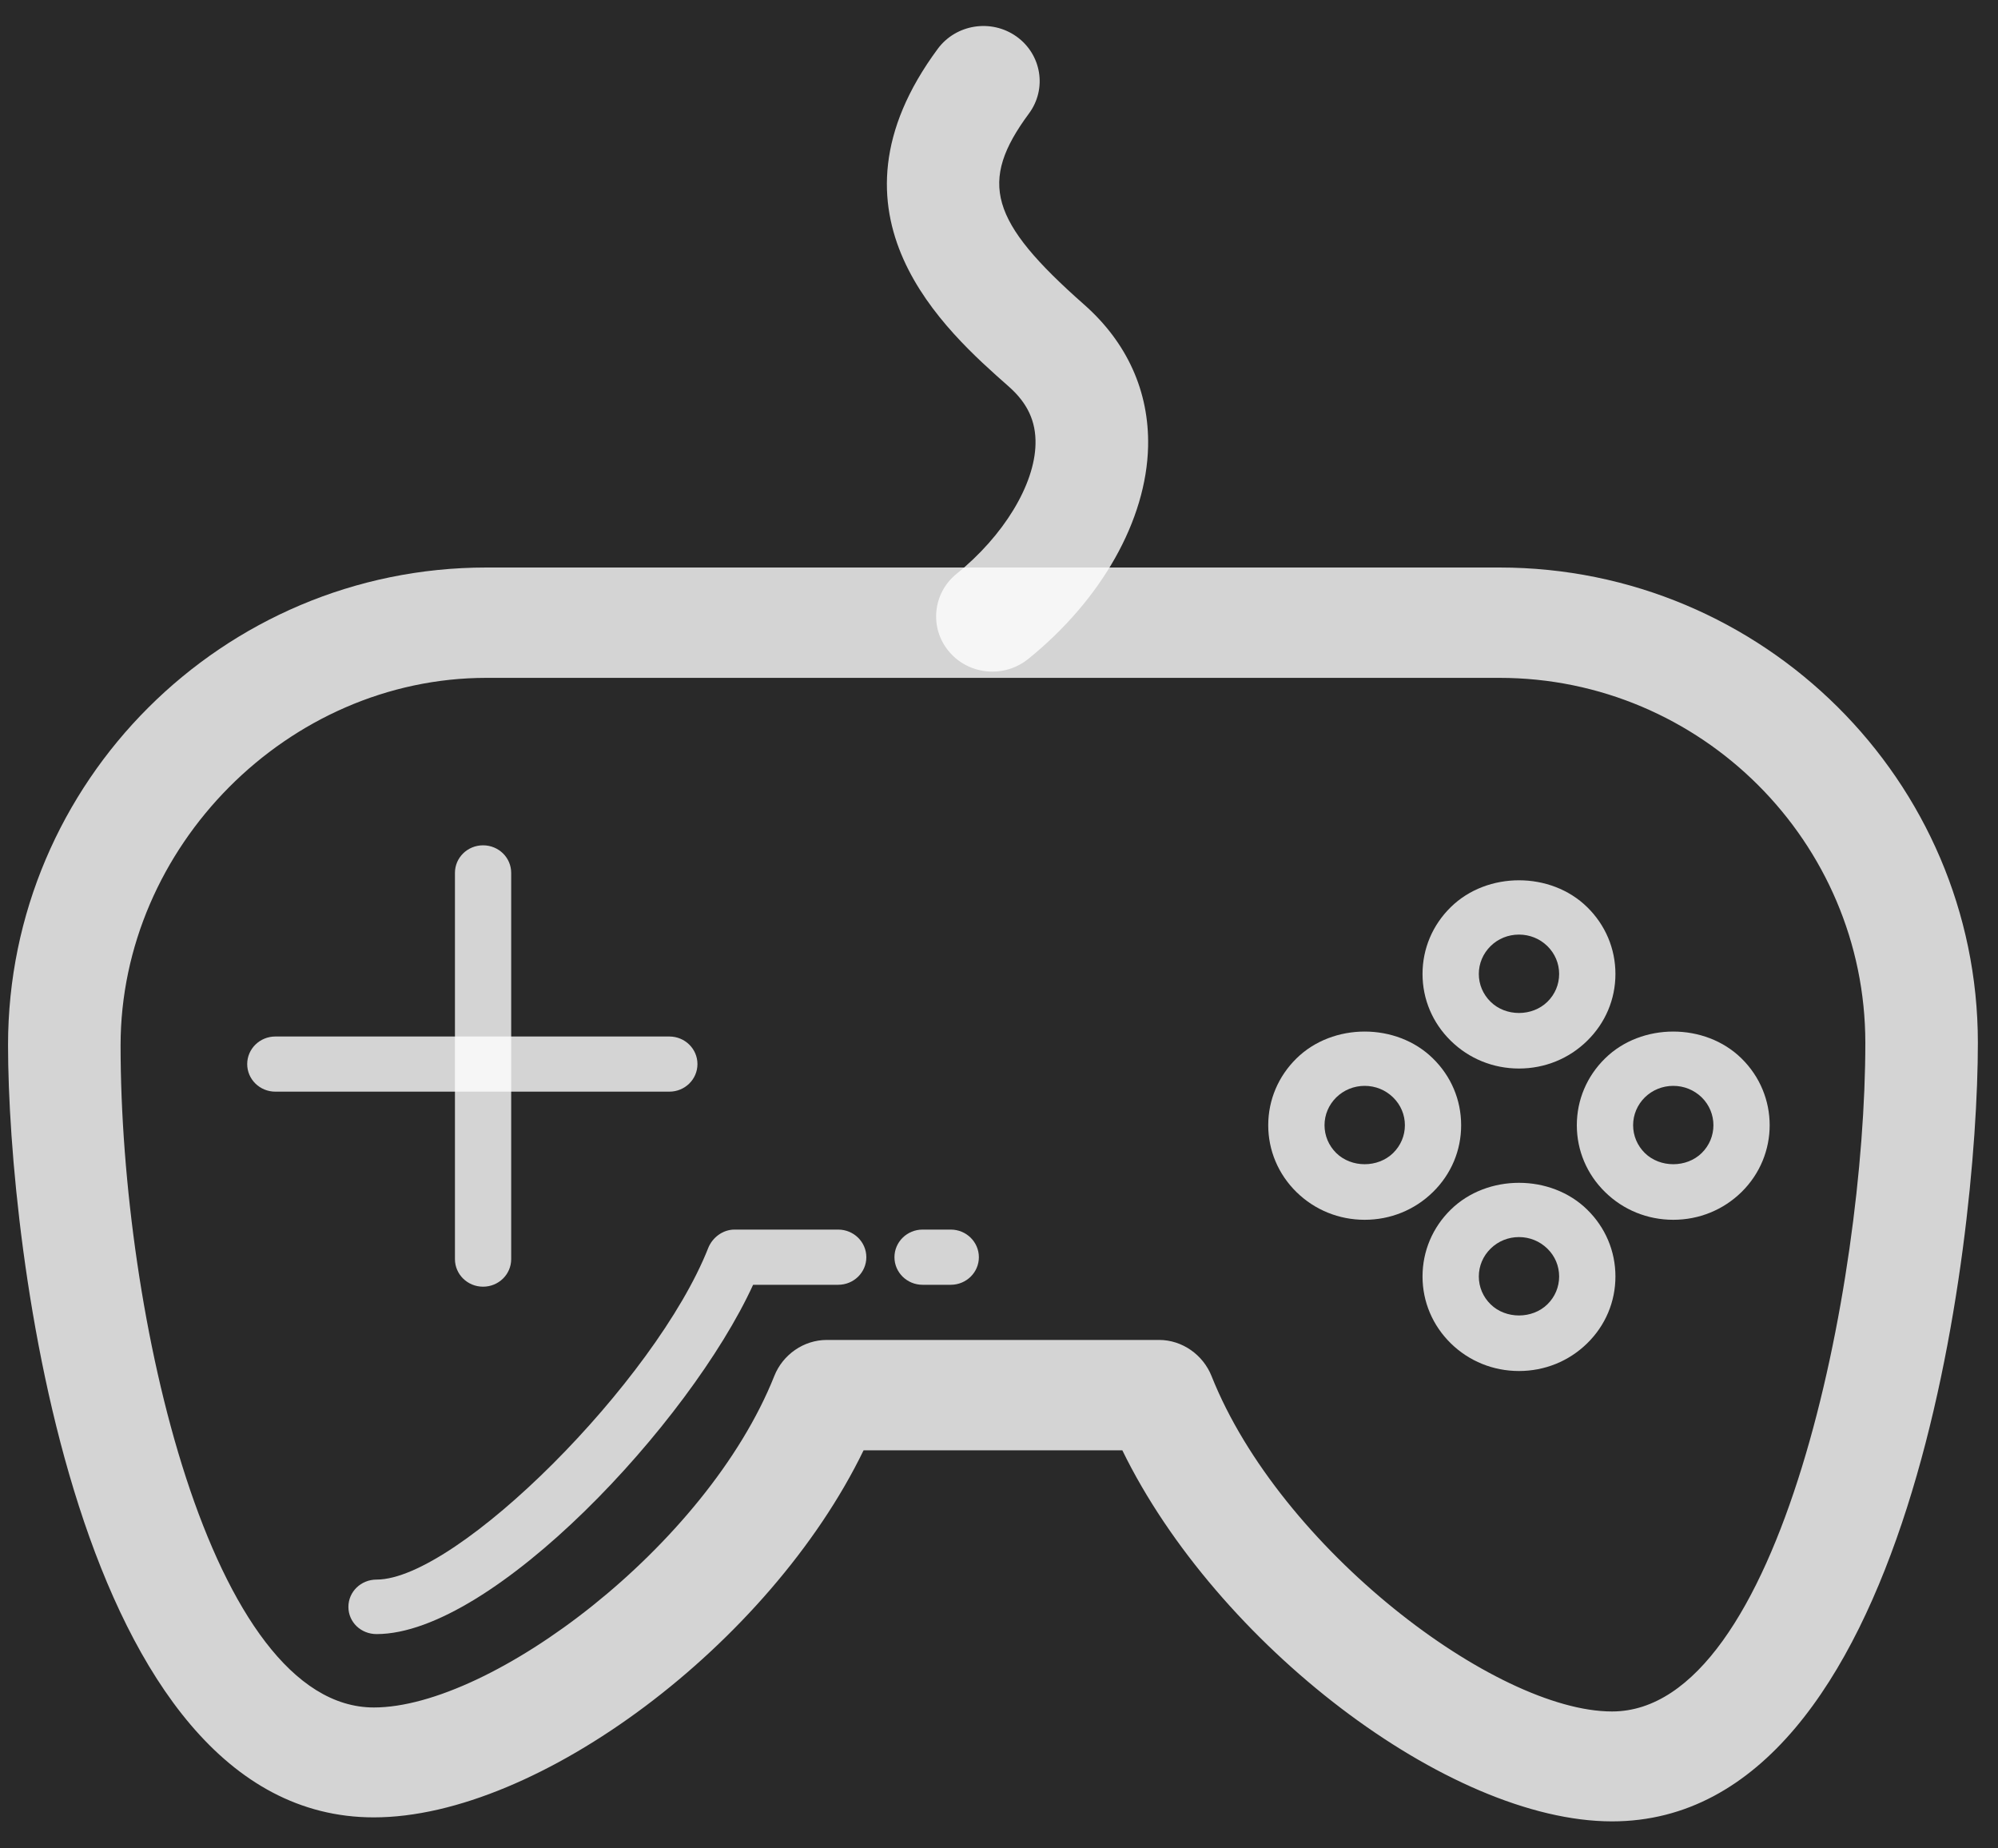 <svg width="40px" height="37px" viewBox="0 0 40 37" version="1.1" xmlns="http://www.w3.org/2000/svg" xmlns:xlink="http://www.w3.org/1999/xlink">
    <!-- Generator: sketchtool 3.8.2 (29753) - http://www.bohemiancoding.com/sketch -->
    <title>B2072B32-587D-47BE-9EF3-415472E71DF0</title>
    <desc>Created with sketchtool.</desc>
    <defs>
        <rect id="path-1" x="0.875" y="0.746" width="439.279" height="72.254" rx="36.127"></rect>
        <filter x="-50%" y="-50%" width="200%" height="200%" filterUnits="objectBoundingBox" id="filter-2">
            <feOffset dx="2" dy="2" in="SourceAlpha" result="shadowOffsetOuter1"></feOffset>
            <feGaussianBlur stdDeviation="0.5" in="shadowOffsetOuter1" result="shadowBlurOuter1"></feGaussianBlur>
            <feComposite in="shadowBlurOuter1" in2="SourceAlpha" operator="out" result="shadowBlurOuter1"></feComposite>
            <feColorMatrix values="0 0 0 0 0   0 0 0 0 0   0 0 0 0 0  0 0 0 0.2 0" type="matrix" in="shadowBlurOuter1"></feColorMatrix>
        </filter>
        <mask id="mask-3" maskContentUnits="userSpaceOnUse" maskUnits="objectBoundingBox" x="0" y="0" width="439.279" height="72.254" fill="white">
            <use xlink:href="#path-1"></use>
        </mask>
    </defs>
    <g id="Page-1" stroke="none" stroke-width="1" fill="none" fill-rule="evenodd">
        <g id="sportify---login" transform="translate(-869, -434)">
            <g id="Group" transform="translate(499, 284)">
                <g id="PASSWORD" transform="translate(0, 132)">
                    <g id="Group-5">
                        <g id="Rectangle-225">
                            <use fill="black" fill-opacity="1" filter="url(#filter-2)" xlink:href="#path-1"></use>
                            <use stroke-opacity="0.7" stroke="#FFFFFF" mask="url(#mask-3)" stroke-width="2" fill-opacity="0.162" fill="#FFFFFF" fill-rule="evenodd" xlink:href="#path-1"></use>
                        </g>
                    </g>
                    <g id="controller" transform="translate(370, 18)" fill-opacity="0.8" fill="#FFFFFF">
                        <path d="M16.553,26.822 L23.205,26.822 C23.67,26.822 24.086,27.121 24.255,27.545 C25.629,30.998 29.937,34.259 32.273,34.259 C35.649,34.259 37.344,25.674 37.344,20.877 C37.344,16.855 34.058,13.569 30.02,13.569 L9.738,13.569 C5.768,13.569 2.414,16.949 2.414,20.927 C2.414,26.339 4.22,34.179 7.485,34.179 C9.835,34.179 14.145,30.952 15.503,27.54 C15.672,27.117 16.088,26.822 16.553,26.822 L16.553,26.822 Z M32.273,36.459 C28.995,36.459 24.354,32.897 22.469,29.031 L17.289,29.031 C15.414,32.897 10.776,36.379 7.485,36.379 C1.506,36.379 0.161,24.926 0.161,20.917 C0.161,15.653 4.457,11.36 9.738,11.36 L30.02,11.36 C35.301,11.36 39.597,15.632 39.597,20.872 C39.597,24.913 38.251,36.459 32.273,36.459 L32.273,36.459 Z" id="Fill-360"></path>
                        <path d="M19.034,25.718 L18.47,25.718 C18.159,25.718 17.907,25.471 17.907,25.166 C17.907,24.861 18.159,24.613 18.47,24.613 L19.034,24.613 C19.345,24.613 19.597,24.861 19.597,25.166 C19.597,25.471 19.345,25.718 19.034,25.718" id="Fill-361"></path>
                        <path d="M7.539,32.71 C7.227,32.71 6.975,32.472 6.975,32.166 C6.975,31.861 7.227,31.619 7.539,31.619 C9.156,31.619 13.128,27.643 14.178,24.983 C14.262,24.771 14.471,24.613 14.704,24.613 L16.78,24.613 C17.092,24.613 17.344,24.861 17.344,25.166 C17.344,25.471 17.092,25.718 16.78,25.718 L15.077,25.718 C13.813,28.479 9.863,32.71 7.539,32.71" id="Fill-362"></path>
                        <path d="M19.869,13.444 C19.544,13.444 19.221,13.307 18.999,13.042 C18.603,12.572 18.671,11.875 19.15,11.487 C20.093,10.725 20.714,9.704 20.731,8.888 C20.741,8.434 20.571,8.068 20.194,7.736 C18.932,6.623 16.309,4.308 18.775,0.976 C19.141,0.483 19.845,0.373 20.349,0.73 C20.853,1.089 20.965,1.779 20.599,2.273 C19.586,3.642 19.813,4.428 21.701,6.094 C22.565,6.855 23.008,7.837 22.985,8.935 C22.952,10.411 22.055,12.002 20.585,13.191 C20.375,13.36 20.121,13.444 19.869,13.444" id="Fill-363"></path>
                        <path d="M9.671,25.756 C9.359,25.756 9.108,25.509 9.108,25.204 L9.108,17.473 C9.108,17.167 9.359,16.921 9.671,16.921 C9.983,16.921 10.234,17.167 10.234,17.473 L10.234,25.204 C10.234,25.509 9.983,25.756 9.671,25.756" id="Fill-364"></path>
                        <path d="M13.4,21.852 L5.513,21.852 C5.201,21.852 4.949,21.605 4.949,21.3 C4.949,20.995 5.201,20.748 5.513,20.748 L13.4,20.748 C13.712,20.748 13.963,20.995 13.963,21.3 C13.963,21.605 13.712,21.852 13.4,21.852" id="Fill-365"></path>
                        <path d="M30.41,18.708 C30.195,18.708 29.993,18.789 29.842,18.938 C29.69,19.088 29.606,19.285 29.606,19.496 C29.606,19.707 29.69,19.904 29.842,20.053 C30.145,20.352 30.674,20.352 30.979,20.053 C31.131,19.904 31.214,19.707 31.214,19.496 C31.214,19.286 31.131,19.088 30.978,18.938 C30.826,18.789 30.624,18.708 30.41,18.708 L30.41,18.708 Z M30.41,21.389 C29.894,21.389 29.409,21.192 29.045,20.834 C28.68,20.477 28.479,20.002 28.479,19.496 C28.479,18.99 28.68,18.515 29.045,18.158 C29.774,17.442 31.046,17.442 31.775,18.158 C32.14,18.515 32.341,18.99 32.341,19.496 C32.341,20.002 32.14,20.477 31.775,20.834 C31.411,21.192 30.926,21.389 30.41,21.389 L30.41,21.389 Z" id="Fill-366"></path>
                        <path d="M33.499,21.736 C33.284,21.736 33.082,21.818 32.93,21.966 C32.779,22.116 32.695,22.313 32.695,22.524 C32.695,22.734 32.779,22.932 32.93,23.081 C33.234,23.379 33.764,23.379 34.068,23.081 C34.381,22.774 34.381,22.274 34.068,21.966 C33.915,21.818 33.714,21.736 33.499,21.736 L33.499,21.736 Z M33.499,24.417 C32.983,24.417 32.498,24.22 32.133,23.861 C31.769,23.505 31.568,23.029 31.568,22.524 C31.568,22.018 31.769,21.543 32.134,21.186 C32.862,20.47 34.135,20.47 34.864,21.186 C35.617,21.923 35.617,23.123 34.865,23.862 C34.499,24.22 34.015,24.417 33.499,24.417 L33.499,24.417 Z" id="Fill-367"></path>
                        <path d="M27.321,21.736 C27.106,21.736 26.905,21.818 26.753,21.966 C26.601,22.116 26.517,22.313 26.517,22.524 C26.517,22.734 26.601,22.932 26.752,23.081 C27.057,23.38 27.586,23.378 27.89,23.081 C28.042,22.932 28.126,22.734 28.126,22.524 C28.126,22.313 28.042,22.116 27.89,21.967 C27.737,21.818 27.536,21.736 27.321,21.736 L27.321,21.736 Z M27.321,24.417 C26.805,24.417 26.321,24.22 25.955,23.862 C25.591,23.504 25.39,23.029 25.39,22.524 C25.39,22.018 25.592,21.543 25.956,21.186 C26.685,20.47 27.958,20.47 28.686,21.186 C29.051,21.542 29.252,22.017 29.252,22.523 C29.253,23.029 29.052,23.505 28.687,23.862 C28.322,24.22 27.837,24.417 27.321,24.417 L27.321,24.417 Z" id="Fill-368"></path>
                        <path d="M30.41,24.763 C30.195,24.763 29.993,24.845 29.842,24.994 C29.69,25.143 29.606,25.341 29.606,25.552 C29.606,25.762 29.69,25.96 29.842,26.109 C30.146,26.407 30.675,26.406 30.979,26.109 C31.131,25.96 31.214,25.761 31.214,25.552 C31.214,25.341 31.131,25.143 30.979,24.995 C30.826,24.845 30.624,24.763 30.41,24.763 L30.41,24.763 Z M30.41,27.444 C29.894,27.444 29.409,27.247 29.045,26.89 C28.68,26.532 28.479,26.057 28.479,25.552 C28.479,25.046 28.68,24.57 29.045,24.213 C29.774,23.498 31.046,23.498 31.775,24.213 C32.14,24.57 32.341,25.045 32.341,25.551 C32.341,26.057 32.141,26.532 31.775,26.89 C31.411,27.247 30.926,27.444 30.41,27.444 L30.41,27.444 Z" id="Fill-369"></path>
                    </g>
                </g>
            </g>
        </g>
    </g>
</svg>